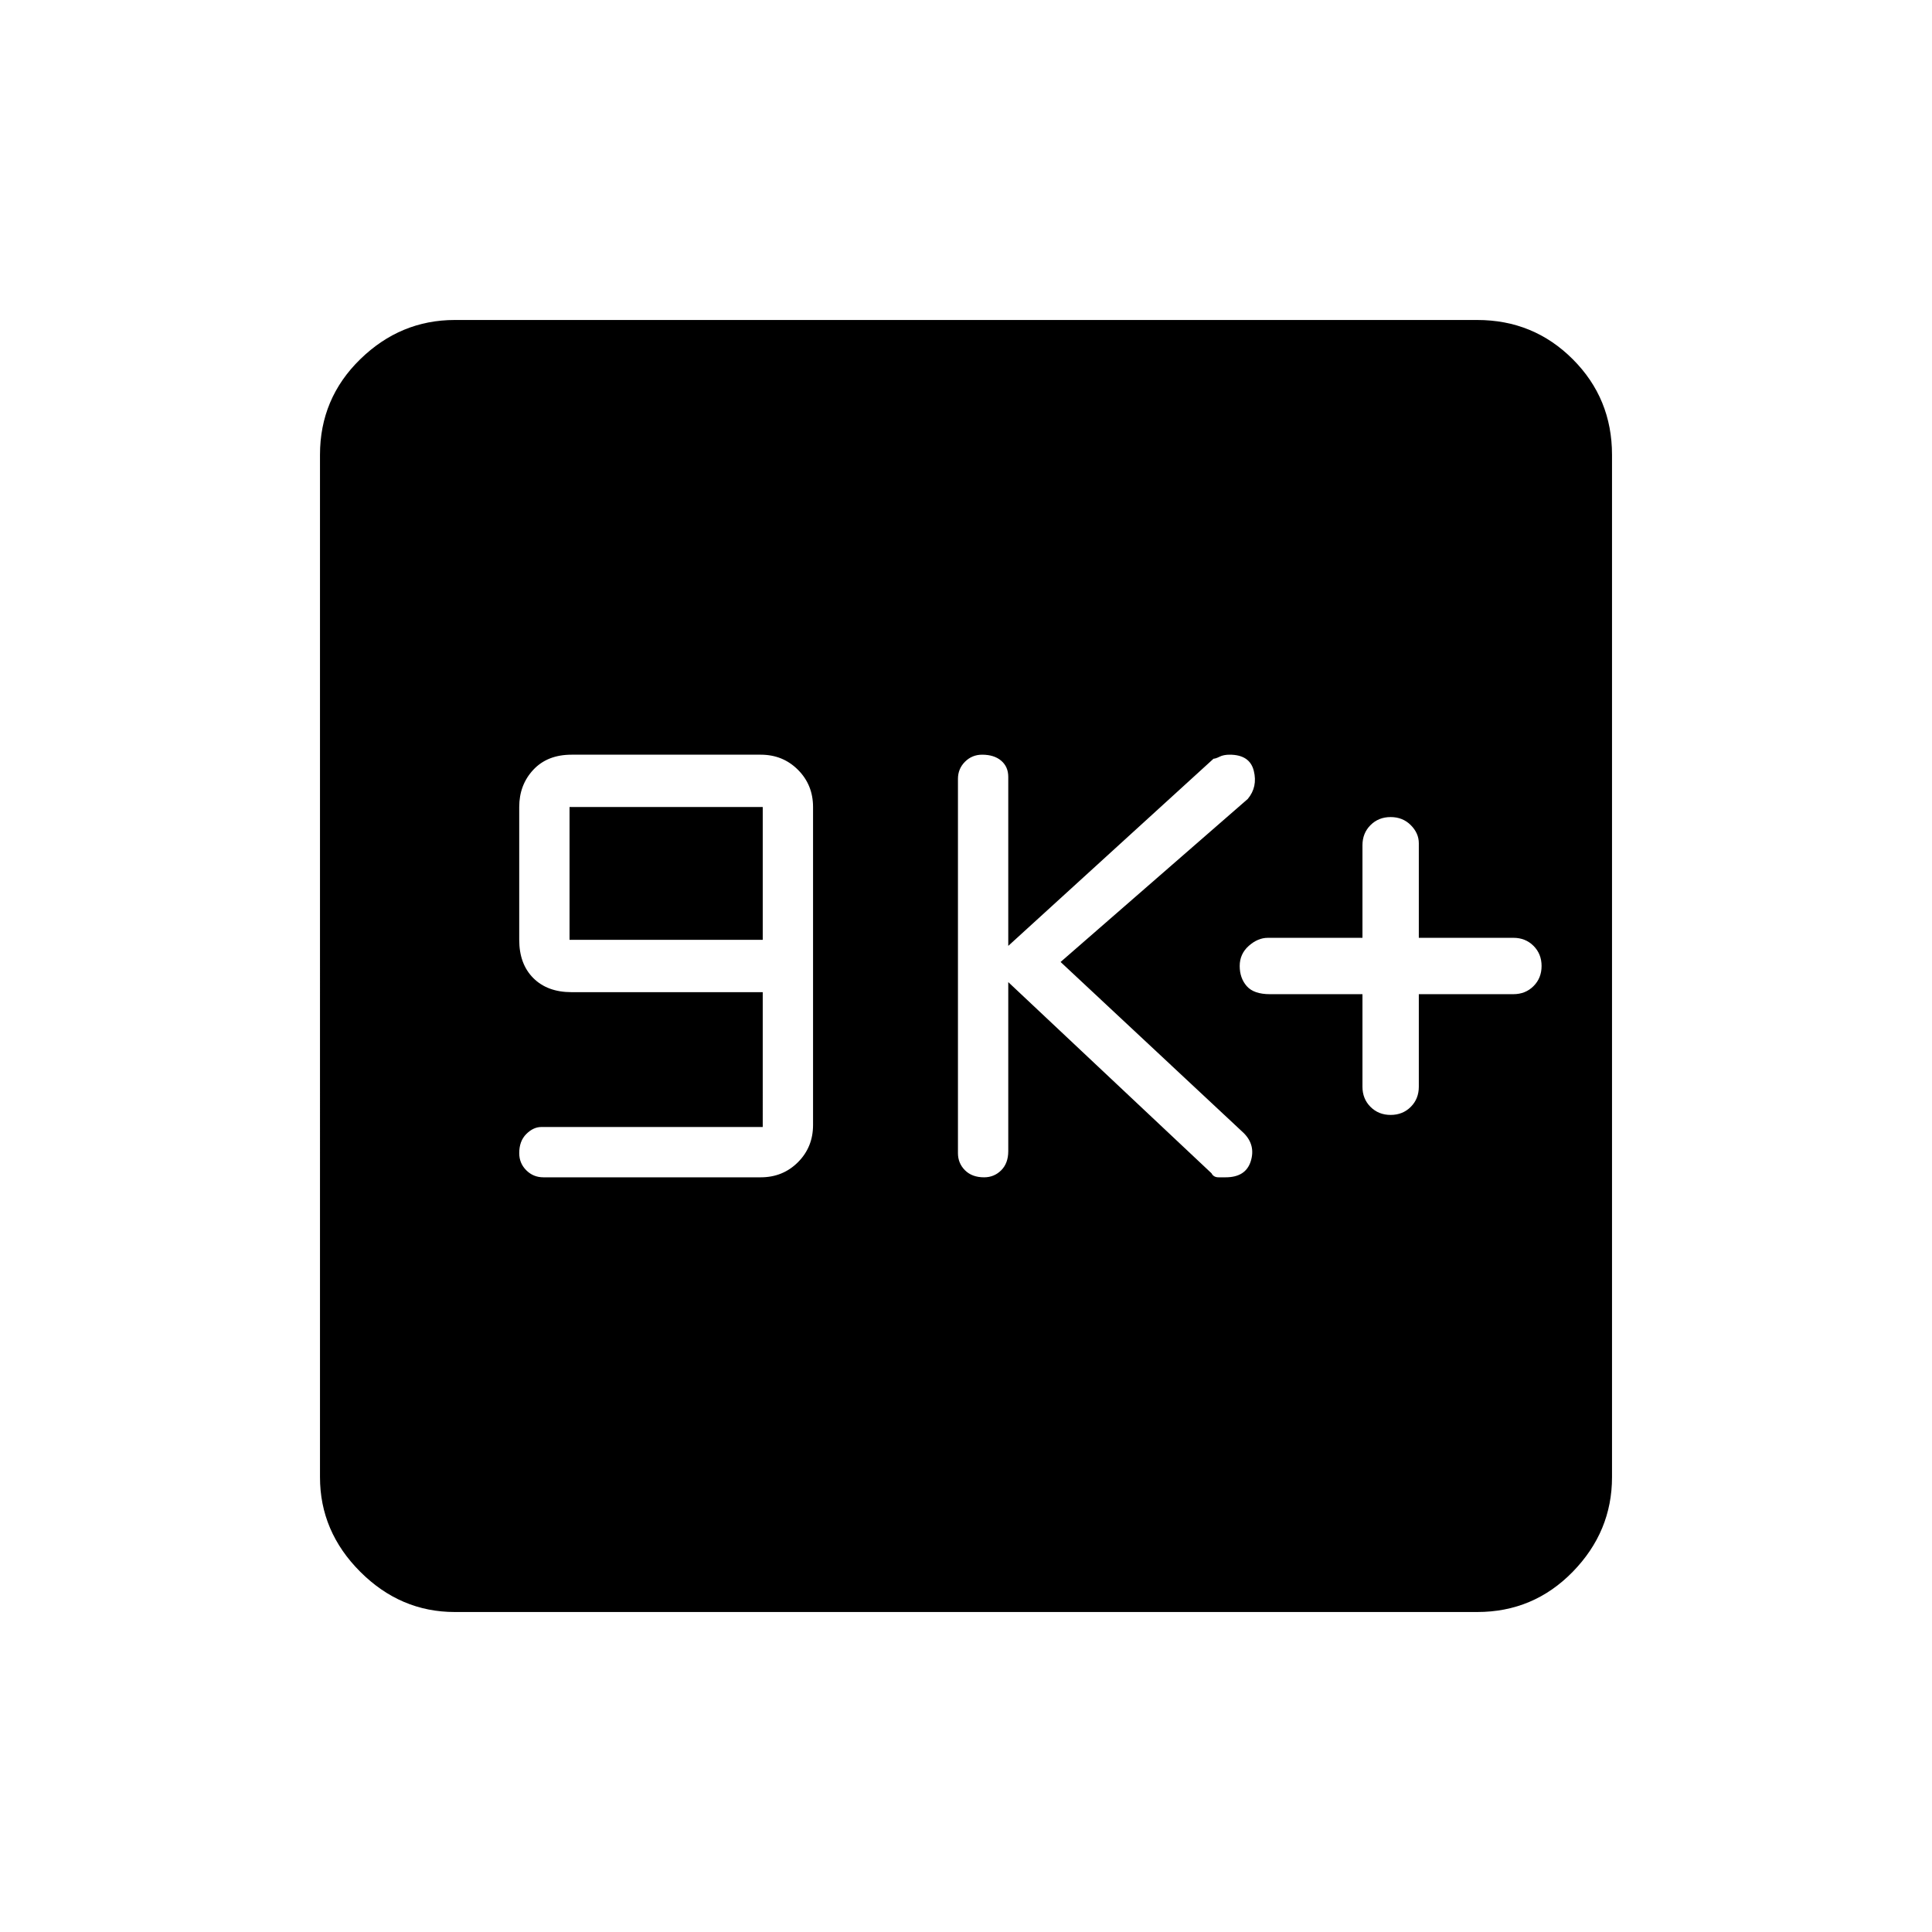 <svg xmlns="http://www.w3.org/2000/svg" height="48" width="48"><path d="M34.55 27.7q.3 0 .5-.2t.2-.5v-2.3h2.35q.3 0 .5-.2t.2-.5q0-.3-.2-.5t-.5-.2h-2.35v-2.35q0-.25-.2-.45t-.5-.2q-.3 0-.5.2t-.2.5v2.3H31.5q-.25 0-.475.2-.225.2-.225.5t.175.5q.175.2.575.2h2.3V27q0 .3.2.5t.5.2Zm-10.1 1.55q.25 0 .425-.175t.175-.475v-4.2l5.05 4.75q.05.1.175.1h.175q.5 0 .625-.4t-.175-.7l-4.55-4.25L31 19.85q.25-.3.15-.7-.1-.4-.6-.4-.15 0-.25.05t-.15.05l-5.1 4.65v-4.2q0-.25-.175-.4-.175-.15-.475-.15-.25 0-.425.175t-.175.425v9.3q0 .25.175.425t.475.175Zm-10.95 0h5.4q.55 0 .925-.375t.375-.925v-7.9q0-.55-.375-.925t-.925-.375h-4.7q-.6 0-.95.375t-.35.925v3.3q0 .6.35.95t.95.35h4.75V28h-5.5q-.2 0-.375.175t-.175.475q0 .25.175.425t.425.175Zm.65-5.9v-3.3h4.8v3.3Zm-2.85 16.7q-1.35 0-2.35-1t-1-2.35V11.3q0-1.4 1-2.375 1-.975 2.35-.975h25.4q1.4 0 2.375.975.975.975.975 2.375v25.4q0 1.35-.975 2.35t-2.375 1Z"/></svg>